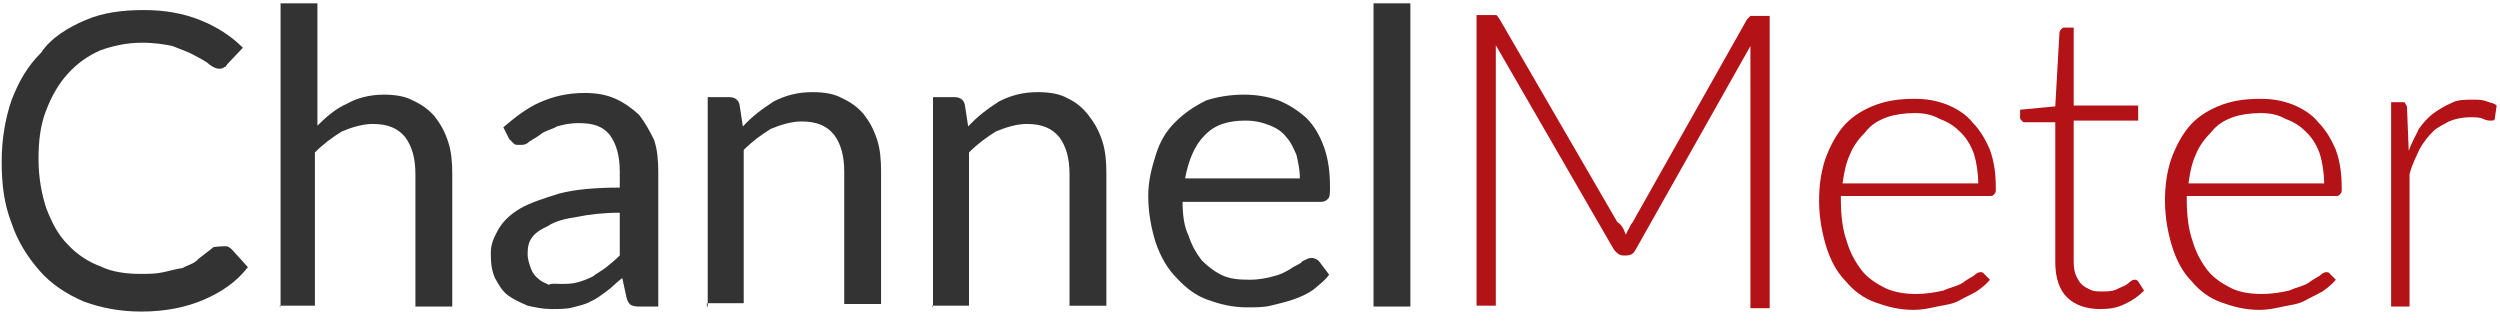 <?xml version="1.0" encoding="utf-8"?>
<!-- Generator: Adobe Illustrator 18.1.1, SVG Export Plug-In . SVG Version: 6.00 Build 0)  -->
<!DOCTYPE svg PUBLIC "-//W3C//DTD SVG 1.1//EN" "http://www.w3.org/Graphics/SVG/1.1/DTD/svg11.dtd">
<svg version="1.1" id="Layer_1" xmlns="http://www.w3.org/2000/svg" xmlns:xlink="http://www.w3.org/1999/xlink" x="0px" y="0px"
	 width="149.25px" height="19.35px" viewBox="-64 114.2 298.5 38.7" enable-background="new -64 114.2 298.5 38.7"
	 xml:space="preserve">
<g>
	<path fill="#333333" d="M-37,143.6c0.2,0,0.5,0.2,0.7,0.4l1.9,2.1c-1.4,1.8-3.2,3-5.3,3.9c-2.1,0.9-4.6,1.4-7.4,1.4
		c-2.5,0-4.7-0.4-6.9-1.2c-2.1-0.9-3.9-2.1-5.3-3.7c-1.4-1.6-2.6-3.5-3.3-5.6c-0.9-2.3-1.2-4.6-1.2-7.4c0-2.6,0.4-5.1,1.2-7.4
		c0.9-2.3,1.9-4,3.5-5.6c1.2-1.8,3.2-3,5.3-3.9s4.4-1.2,7-1.2c2.5,0,4.7,0.4,6.7,1.2s3.7,1.9,5.1,3.3l-1.8,1.9
		c-0.2,0.2-0.2,0.4-0.4,0.4c-0.2,0.2-0.4,0.2-0.7,0.2s-0.7-0.2-1.1-0.5c-0.4-0.4-1.1-0.7-1.8-1.1c-0.7-0.4-1.6-0.7-2.6-1.1
		c-0.9-0.2-2.1-0.4-3.7-0.4c-1.8,0-3.5,0.4-4.9,0.9c-1.6,0.7-2.8,1.6-3.9,2.8c-1.1,1.2-1.9,2.6-2.6,4.4c-0.7,1.8-0.9,3.7-0.9,5.8
		c0,2.3,0.4,4.2,0.9,5.8c0.7,1.8,1.4,3.2,2.6,4.4c1.1,1.2,2.5,2.1,3.9,2.6c1.4,0.7,3.2,0.9,4.7,0.9c1.1,0,1.9,0,2.8-0.2
		s1.6-0.4,2.3-0.5c0.7-0.4,1.4-0.5,1.9-1.1c0.5-0.4,1.2-0.9,1.8-1.4C-37.7,143.6-37.3,143.6-37,143.6z"/>
	<path fill="#333333" d="M-30.5,150.8v-36.2h4.4v14.6c1.1-1.1,2.3-2.1,3.5-2.6c1.2-0.7,2.8-1.1,4.4-1.1c1.4,0,2.6,0.2,3.5,0.7
		c1.1,0.5,1.9,1.1,2.6,1.9c0.7,0.9,1.2,1.8,1.6,3c0.4,1.2,0.5,2.5,0.5,3.9v15.8h-4.4V135c0-1.9-0.4-3.3-1.2-4.4
		c-0.9-1.1-2.1-1.6-3.9-1.6c-1.2,0-2.5,0.4-3.7,0.9c-1.1,0.7-2.1,1.4-3.2,2.5v18.3h-4.2V150.8z"/>
	<path fill="#333333" d="M12.4,150.8c-0.4,0-0.7,0-1.1-0.2c-0.2-0.2-0.4-0.4-0.5-0.9l-0.5-2.3c-0.7,0.5-1.2,1.1-1.9,1.6
		c-0.7,0.5-1.2,0.9-1.9,1.2c-0.7,0.4-1.4,0.5-2.1,0.7s-1.6,0.2-2.6,0.2s-1.9-0.2-2.8-0.4c-0.9-0.4-1.6-0.7-2.3-1.2
		c-0.7-0.5-1.1-1.2-1.6-2.1c-0.4-0.9-0.5-1.8-0.5-3c0-1.1,0.4-1.9,0.9-2.8c0.5-0.9,1.4-1.8,2.6-2.5s2.8-1.2,4.7-1.8
		c1.9-0.5,4.4-0.7,7.2-0.7v-1.9c0-1.9-0.4-3.3-1.2-4.4c-0.9-1.1-2.1-1.4-3.7-1.4c-1.1,0-1.9,0.2-2.6,0.4c-0.7,0.4-1.4,0.5-1.9,0.9
		s-1.1,0.7-1.4,0.9c-0.4,0.4-0.7,0.4-1.2,0.4c-0.4,0-0.5,0-0.7-0.2c-0.2-0.2-0.4-0.4-0.5-0.5l-0.7-1.4c1.4-1.2,2.8-2.3,4.4-3
		s3.3-1.1,5.3-1.1c1.4,0,2.6,0.2,3.7,0.7c1.1,0.5,1.9,1.1,2.8,1.9c0.7,0.9,1.2,1.8,1.8,3c0.4,1.2,0.5,2.5,0.5,3.9v16
		C14.4,150.8,12.4,150.8,12.4,150.8z M2.9,148.1c0.7,0,1.4,0,2.1-0.2s1.2-0.4,1.8-0.7c0.5-0.4,1.1-0.7,1.6-1.1
		c0.5-0.4,1.1-0.9,1.6-1.4v-5.1c-1.9,0-3.7,0.2-5.1,0.5c-1.4,0.2-2.6,0.5-3.5,1.1c-0.9,0.4-1.6,0.9-1.9,1.4
		c-0.4,0.5-0.5,1.2-0.5,1.9c0,0.7,0.2,1.2,0.4,1.8c0.2,0.5,0.5,0.9,0.9,1.2c0.4,0.4,0.9,0.5,1.2,0.7C1.9,148,2.4,148.1,2.9,148.1z"
		/>
	<path fill="#333333" d="M20.5,150.8v-25h2.6c0.7,0,1.1,0.4,1.2,0.9l0.4,2.6c1.1-1.2,2.3-2.1,3.7-3c1.4-0.7,2.8-1.1,4.6-1.1
		c1.4,0,2.6,0.2,3.5,0.7c1.1,0.5,1.9,1.1,2.6,1.9c0.7,0.9,1.2,1.8,1.6,3c0.4,1.2,0.5,2.5,0.5,3.9v15.8h-4.4v-15.8
		c0-1.9-0.4-3.3-1.2-4.4c-0.9-1.1-2.1-1.6-3.9-1.6c-1.2,0-2.5,0.4-3.7,0.9c-1.1,0.7-2.1,1.4-3.2,2.5v18.3h-4.4V150.8z"/>
	<path fill="#333333" d="M47.4,150.8v-25h2.6c0.7,0,1.1,0.4,1.2,0.9l0.4,2.6c1.1-1.2,2.3-2.1,3.7-3c1.4-0.7,2.8-1.1,4.6-1.1
		c1.4,0,2.6,0.2,3.5,0.7c1.1,0.5,1.9,1.2,2.6,2.1c0.7,0.9,1.2,1.8,1.6,3c0.4,1.2,0.5,2.5,0.5,3.9v15.8h-4.4V135
		c0-1.9-0.4-3.3-1.2-4.4c-0.9-1.1-2.1-1.6-3.9-1.6c-1.2,0-2.5,0.4-3.7,0.9c-1.1,0.7-2.1,1.4-3.2,2.5v18.3h-4.4V150.8z"/>
	<path fill="#333333" d="M84.5,125.5c1.4,0,2.8,0.2,4.2,0.7c1.2,0.5,2.3,1.2,3.3,2.1c0.9,0.9,1.6,2.1,2.1,3.5c0.5,1.4,0.7,3,0.7,4.7
		c0,0.7,0,1.2-0.2,1.4c-0.2,0.2-0.4,0.4-0.9,0.4H77.2c0,1.6,0.2,3,0.7,4c0.4,1.2,0.9,2.1,1.6,3c0.7,0.7,1.6,1.4,2.5,1.8
		s1.9,0.5,3.2,0.5c1.1,0,2.1-0.2,2.8-0.4c0.9-0.2,1.4-0.5,2.1-0.9c0.5-0.4,1.1-0.5,1.4-0.9c0.4-0.2,0.7-0.4,1.1-0.4
		c0.4,0,0.7,0.2,0.9,0.4l1.2,1.6c-0.5,0.7-1.2,1.2-1.9,1.8c-0.7,0.5-1.6,0.9-2.5,1.2s-1.8,0.5-2.6,0.7s-1.8,0.2-2.8,0.2
		c-1.8,0-3.3-0.4-4.7-0.9c-1.4-0.5-2.6-1.4-3.7-2.6c-1.1-1.1-1.9-2.5-2.5-4.2c-0.5-1.6-0.9-3.5-0.9-5.6c0-1.8,0.4-3.3,0.9-4.9
		s1.2-2.8,2.3-3.9c1.1-1.1,2.3-1.9,3.7-2.6C81.2,125.8,82.8,125.5,84.5,125.5z M84.7,128.6c-2.1,0-3.7,0.5-4.9,1.8
		c-1.2,1.2-1.9,3-2.3,5.1h13.7c0-1.1-0.2-1.9-0.4-2.8c-0.4-0.9-0.7-1.6-1.2-2.1c-0.5-0.7-1.2-1.1-1.9-1.4
		C86.7,128.8,85.8,128.6,84.7,128.6z"/>
	<path fill="#333333" d="M104.4,114.6v36.2H100v-36.2H104.4z"/>
	<path fill="#B31217" d="M130.1,142.2c0.2-0.2,0.2-0.5,0.4-0.7c0.2-0.4,0.2-0.5,0.4-0.7l13.7-24.3c0.2-0.2,0.4-0.4,0.4-0.4
		c0.2,0,0.4,0,0.5,0h1.8V151H145v-29.9c0-0.2,0-0.4,0-0.7c0-0.2,0-0.5,0-0.7l-13.7,24.3c-0.2,0.4-0.5,0.7-1.1,0.7h-0.4
		c-0.4,0-0.7-0.2-1.1-0.7l-14.1-24.4c0,0.5,0,0.9,0,1.4v29.7h-2.3V116h1.8c0.2,0,0.4,0,0.5,0c0.2,0,0.2,0.2,0.4,0.4l14.1,24.3
		C129.7,141.1,129.9,141.6,130.1,142.2z"/>
	<path fill="#B31217" d="M164.6,126c1.4,0,2.6,0.2,3.9,0.7c1.2,0.5,2.3,1.2,3,2.1c0.9,0.9,1.6,2.1,2.1,3.3c0.5,1.4,0.7,2.8,0.7,4.6
		c0,0.4,0,0.5-0.2,0.7c-0.2,0.2-0.2,0.2-0.5,0.2h-17.8v0.5c0,1.8,0.2,3.5,0.7,4.9c0.4,1.4,1.1,2.6,1.8,3.5c0.7,0.9,1.8,1.6,2.8,2.1
		c1.1,0.5,2.3,0.7,3.7,0.7c1.2,0,2.3-0.2,3.2-0.4c0.9-0.4,1.6-0.5,2.3-0.9c0.5-0.4,1.1-0.7,1.4-0.9c0.4-0.4,0.7-0.4,0.7-0.4
		c0.2,0,0.4,0,0.5,0.2l0.7,0.7c-0.4,0.5-0.9,0.9-1.6,1.4c-0.7,0.4-1.4,0.7-2.1,1.1c-0.7,0.4-1.6,0.5-2.6,0.7
		c-0.9,0.2-1.8,0.4-2.8,0.4c-1.8,0-3.2-0.4-4.6-0.9c-1.4-0.5-2.6-1.4-3.5-2.5c-1.1-1.1-1.8-2.5-2.3-4c-0.5-1.6-0.9-3.5-0.9-5.6
		c0-1.8,0.2-3.3,0.7-4.9c0.5-1.4,1.2-2.8,2.1-3.9c0.9-1.1,2.1-1.9,3.5-2.5C161.2,126.2,162.8,126,164.6,126z M164.6,127.7
		c-1.2,0-2.5,0.2-3.3,0.5c-1.1,0.4-1.9,0.9-2.6,1.8c-0.7,0.7-1.4,1.6-1.8,2.6c-0.5,1.1-0.7,2.1-0.9,3.5h16.2c0-1.2-0.2-2.5-0.5-3.5
		c-0.4-1.1-0.9-1.9-1.6-2.6c-0.7-0.7-1.4-1.2-2.5-1.6C166.7,127.9,165.8,127.7,164.6,127.7z"/>
	<path fill="#B31217" d="M186.7,151.1c-1.6,0-3-0.5-3.9-1.4c-0.9-0.9-1.4-2.3-1.4-4.2v-16.7h-3.5c-0.2,0-0.4,0-0.5-0.2
		c-0.2-0.2-0.2-0.2-0.2-0.4v-0.9l4.2-0.4l0.5-8.8c0-0.2,0.2-0.4,0.2-0.4c0.2-0.2,0.2-0.2,0.4-0.2h1.1v9.3h7.7v1.8h-7.7v16.5
		c0,0.7,0,1.2,0.2,1.8c0.2,0.5,0.4,0.9,0.7,1.2c0.4,0.4,0.7,0.5,1.1,0.7c0.4,0.2,0.9,0.2,1.4,0.2s1.1,0,1.6-0.2
		c0.4-0.2,0.9-0.4,1.1-0.5c0.4-0.2,0.5-0.4,0.7-0.5c0.2-0.2,0.4-0.2,0.5-0.2c0.2,0,0.2,0,0.4,0.2l0.7,1.1c-0.7,0.7-1.4,1.2-2.3,1.6
		C188.7,151,187.8,151.1,186.7,151.1z"/>
	<path fill="#B31217" d="M205.9,126c1.4,0,2.6,0.2,3.9,0.7c1.2,0.5,2.3,1.2,3,2.1c0.9,0.9,1.6,2.1,2.1,3.3c0.5,1.4,0.7,2.8,0.7,4.6
		c0,0.4,0,0.5-0.2,0.7s-0.2,0.2-0.5,0.2h-17.8v0.5c0,1.8,0.2,3.5,0.7,4.9c0.4,1.4,1.1,2.6,1.8,3.5c0.7,0.9,1.8,1.6,2.8,2.1
		s2.3,0.7,3.7,0.7c1.2,0,2.3-0.2,3.2-0.4c0.9-0.4,1.6-0.5,2.3-0.9c0.5-0.4,1.1-0.7,1.4-0.9c0.4-0.4,0.7-0.4,0.7-0.4
		c0.2,0,0.4,0,0.5,0.2l0.7,0.7c-0.4,0.5-0.9,0.9-1.6,1.4c-0.7,0.4-1.4,0.7-2.1,1.1c-0.7,0.4-1.6,0.5-2.6,0.7
		c-0.9,0.2-1.8,0.4-2.8,0.4c-1.8,0-3.2-0.4-4.6-0.9c-1.4-0.5-2.6-1.4-3.5-2.5c-1.1-1.1-1.8-2.5-2.3-4c-0.5-1.6-0.9-3.5-0.9-5.6
		c0-1.8,0.2-3.3,0.7-4.9c0.5-1.4,1.2-2.8,2.1-3.9c0.9-1.1,2.1-1.9,3.5-2.5C202.5,126.2,204.1,126,205.9,126z M205.9,127.7
		c-1.2,0-2.5,0.2-3.3,0.5c-1.1,0.4-1.9,0.9-2.6,1.8c-0.7,0.7-1.4,1.6-1.8,2.6c-0.5,1.1-0.7,2.1-0.9,3.5h16.2c0-1.2-0.2-2.5-0.5-3.5
		c-0.4-1.1-0.9-1.9-1.6-2.6c-0.7-0.7-1.4-1.2-2.5-1.6C208,127.9,207.1,127.7,205.9,127.7z"/>
	<path fill="#B31217" d="M221.5,150.8v-24.4h1.2c0.4,0,0.5,0,0.5,0.2c0.2,0.2,0.2,0.4,0.2,0.5l0.2,5.1c0.4-1.1,0.9-1.9,1.2-2.6
		c0.5-0.7,1.1-1.4,1.8-1.9c0.7-0.5,1.4-0.9,2.1-1.2c0.7-0.4,1.6-0.4,2.6-0.4c0.5,0,1.1,0,1.6,0.2c0.5,0.2,0.9,0.2,1.2,0.5l-0.2,1.4
		c0,0.4-0.2,0.4-0.5,0.4c-0.2,0-0.5,0-0.9-0.2s-0.9-0.2-1.6-0.2c-0.9,0-1.8,0.2-2.5,0.5c-0.7,0.4-1.4,0.7-1.9,1.2
		c-0.5,0.5-1.1,1.2-1.6,2.1c-0.4,0.9-0.9,1.8-1.2,3v15.8C223.8,150.8,221.5,150.8,221.5,150.8z"/>
</g>
</svg>
